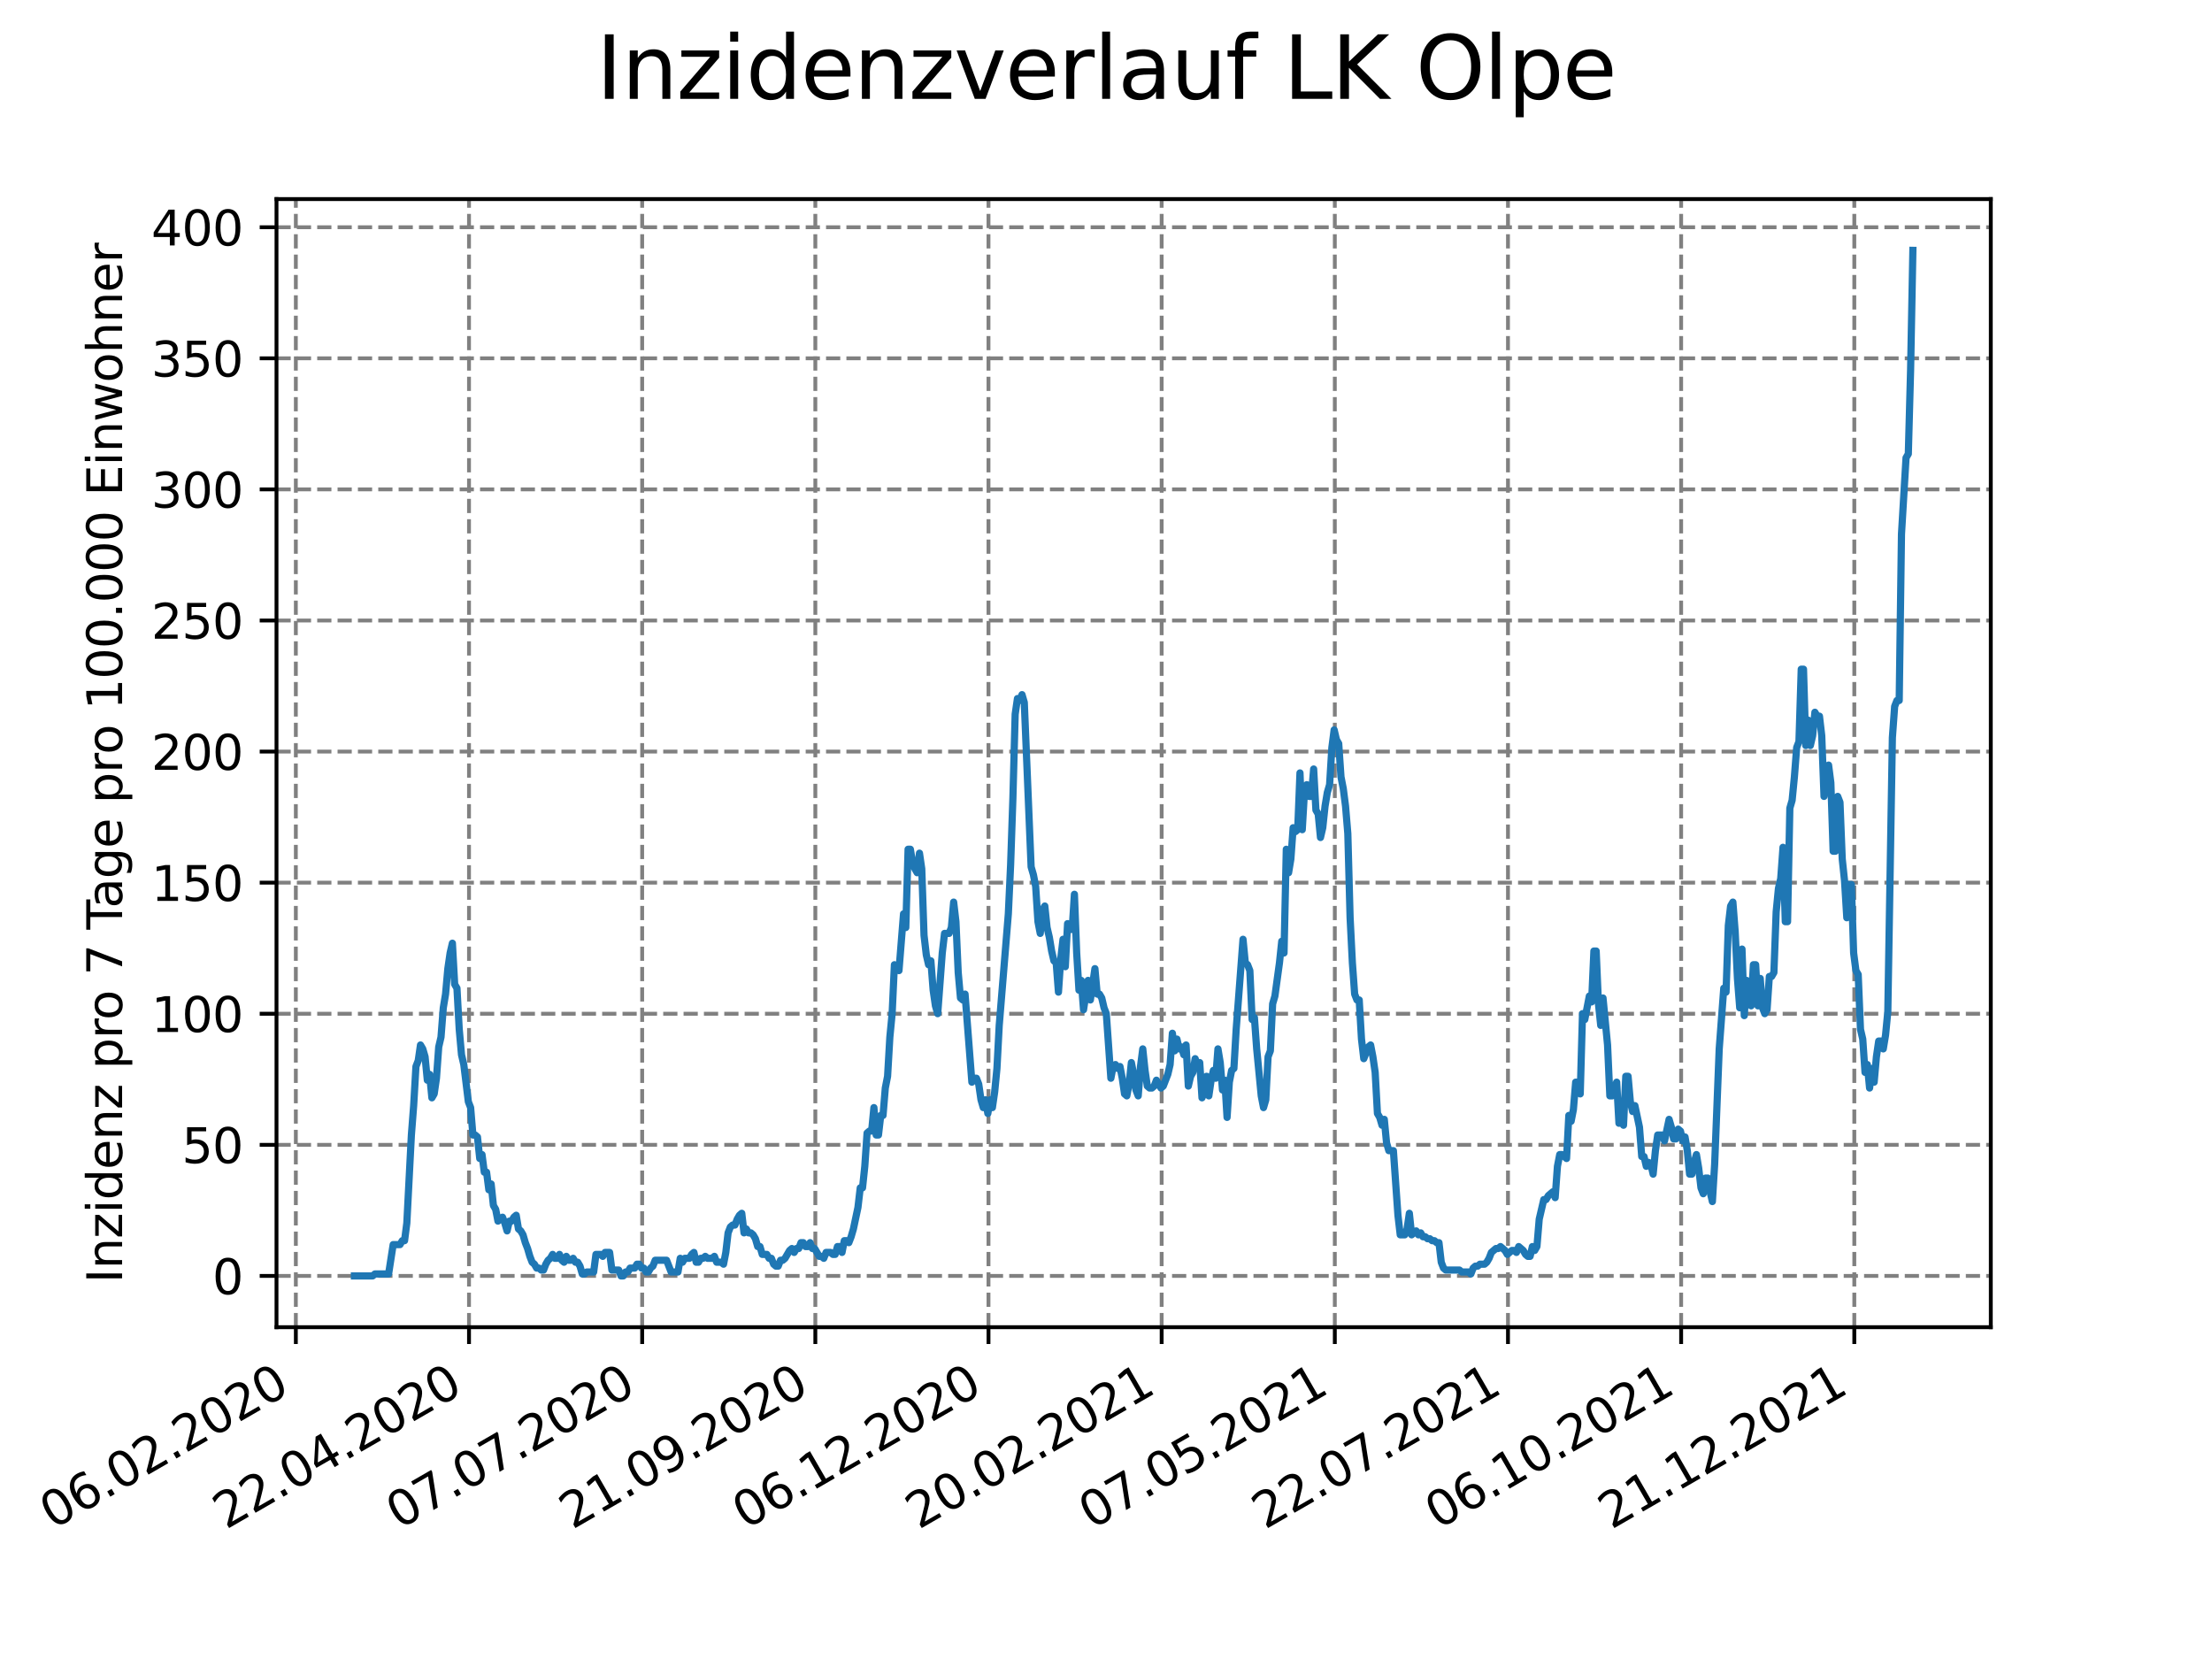 <?xml version="1.0" encoding="utf-8" standalone="no"?>
<!DOCTYPE svg PUBLIC "-//W3C//DTD SVG 1.1//EN"
  "http://www.w3.org/Graphics/SVG/1.1/DTD/svg11.dtd">
<svg xmlns:xlink="http://www.w3.org/1999/xlink" width="460.8pt" height="345.6pt" viewBox="0 0 460.8 345.6" xmlns="http://www.w3.org/2000/svg" version="1.1">
 <defs>
  <style type="text/css">*{stroke-linejoin: round; stroke-linecap: butt}</style>
 </defs>
 <g id="figure_1">
  <g id="patch_1">
   <path d="M 0 345.6 
L 460.8 345.6 
L 460.8 0 
L 0 0 
z
" style="fill: #ffffff"/>
  </g>
  <g id="axes_1">
   <g id="patch_2">
    <path d="M 57.6 276.48 
L 414.72 276.48 
L 414.72 41.472 
L 57.6 41.472 
z
" style="fill: #ffffff"/>
   </g>
   <g id="matplotlib.axis_1">
    <g id="xtick_1">
     <g id="line2d_1">
      <path d="M 61.63 276.48 
L 61.63 41.472 
" clip-path="url(#p0c585e1618)" style="fill: none; stroke-dasharray: 2.96,1.28; stroke-dashoffset: 0; stroke: #808080; stroke-width: 0.8"/>
     </g>
     <g id="line2d_2">
      <defs>
       <path id="ma461f72bb3" d="M 0 0 
L 0 3.5 
" style="stroke: #000000; stroke-width: 0.8"/>
      </defs>
      <g>
       <use xlink:href="#ma461f72bb3" x="61.63" y="276.48" style="stroke: #000000; stroke-width: 0.8"/>
      </g>
     </g>
     <g id="text_1">
      <!-- 06.02.2020 -->
      <g transform="translate(11.005 318.689)rotate(-30)scale(0.1 -0.1)">
       <defs>
        <path id="DejaVuSans-30" d="M 2034 4250 
Q 1547 4250 1301 3770 
Q 1056 3291 1056 2328 
Q 1056 1369 1301 889 
Q 1547 409 2034 409 
Q 2525 409 2770 889 
Q 3016 1369 3016 2328 
Q 3016 3291 2770 3770 
Q 2525 4250 2034 4250 
z
M 2034 4750 
Q 2819 4750 3233 4129 
Q 3647 3509 3647 2328 
Q 3647 1150 3233 529 
Q 2819 -91 2034 -91 
Q 1250 -91 836 529 
Q 422 1150 422 2328 
Q 422 3509 836 4129 
Q 1250 4750 2034 4750 
z
" transform="scale(0.016)"/>
        <path id="DejaVuSans-36" d="M 2113 2584 
Q 1688 2584 1439 2293 
Q 1191 2003 1191 1497 
Q 1191 994 1439 701 
Q 1688 409 2113 409 
Q 2538 409 2786 701 
Q 3034 994 3034 1497 
Q 3034 2003 2786 2293 
Q 2538 2584 2113 2584 
z
M 3366 4563 
L 3366 3988 
Q 3128 4100 2886 4159 
Q 2644 4219 2406 4219 
Q 1781 4219 1451 3797 
Q 1122 3375 1075 2522 
Q 1259 2794 1537 2939 
Q 1816 3084 2150 3084 
Q 2853 3084 3261 2657 
Q 3669 2231 3669 1497 
Q 3669 778 3244 343 
Q 2819 -91 2113 -91 
Q 1303 -91 875 529 
Q 447 1150 447 2328 
Q 447 3434 972 4092 
Q 1497 4750 2381 4750 
Q 2619 4750 2861 4703 
Q 3103 4656 3366 4563 
z
" transform="scale(0.016)"/>
        <path id="DejaVuSans-2e" d="M 684 794 
L 1344 794 
L 1344 0 
L 684 0 
L 684 794 
z
" transform="scale(0.016)"/>
        <path id="DejaVuSans-32" d="M 1228 531 
L 3431 531 
L 3431 0 
L 469 0 
L 469 531 
Q 828 903 1448 1529 
Q 2069 2156 2228 2338 
Q 2531 2678 2651 2914 
Q 2772 3150 2772 3378 
Q 2772 3750 2511 3984 
Q 2250 4219 1831 4219 
Q 1534 4219 1204 4116 
Q 875 4013 500 3803 
L 500 4441 
Q 881 4594 1212 4672 
Q 1544 4750 1819 4750 
Q 2544 4750 2975 4387 
Q 3406 4025 3406 3419 
Q 3406 3131 3298 2873 
Q 3191 2616 2906 2266 
Q 2828 2175 2409 1742 
Q 1991 1309 1228 531 
z
" transform="scale(0.016)"/>
       </defs>
       <use xlink:href="#DejaVuSans-30"/>
       <use xlink:href="#DejaVuSans-36" x="63.623"/>
       <use xlink:href="#DejaVuSans-2e" x="127.246"/>
       <use xlink:href="#DejaVuSans-30" x="159.033"/>
       <use xlink:href="#DejaVuSans-32" x="222.656"/>
       <use xlink:href="#DejaVuSans-2e" x="286.279"/>
       <use xlink:href="#DejaVuSans-32" x="318.066"/>
       <use xlink:href="#DejaVuSans-30" x="381.689"/>
       <use xlink:href="#DejaVuSans-32" x="445.312"/>
       <use xlink:href="#DejaVuSans-30" x="508.936"/>
      </g>
     </g>
    </g>
    <g id="xtick_2">
     <g id="line2d_3">
      <path d="M 97.703 276.48 
L 97.703 41.472 
" clip-path="url(#p0c585e1618)" style="fill: none; stroke-dasharray: 2.96,1.28; stroke-dashoffset: 0; stroke: #808080; stroke-width: 0.8"/>
     </g>
     <g id="line2d_4">
      <g>
       <use xlink:href="#ma461f72bb3" x="97.703" y="276.48" style="stroke: #000000; stroke-width: 0.8"/>
      </g>
     </g>
     <g id="text_2">
      <!-- 22.04.2020 -->
      <g transform="translate(47.078 318.689)rotate(-30)scale(0.1 -0.1)">
       <defs>
        <path id="DejaVuSans-34" d="M 2419 4116 
L 825 1625 
L 2419 1625 
L 2419 4116 
z
M 2253 4666 
L 3047 4666 
L 3047 1625 
L 3713 1625 
L 3713 1100 
L 3047 1100 
L 3047 0 
L 2419 0 
L 2419 1100 
L 313 1100 
L 313 1709 
L 2253 4666 
z
" transform="scale(0.016)"/>
       </defs>
       <use xlink:href="#DejaVuSans-32"/>
       <use xlink:href="#DejaVuSans-32" x="63.623"/>
       <use xlink:href="#DejaVuSans-2e" x="127.246"/>
       <use xlink:href="#DejaVuSans-30" x="159.033"/>
       <use xlink:href="#DejaVuSans-34" x="222.656"/>
       <use xlink:href="#DejaVuSans-2e" x="286.279"/>
       <use xlink:href="#DejaVuSans-32" x="318.066"/>
       <use xlink:href="#DejaVuSans-30" x="381.689"/>
       <use xlink:href="#DejaVuSans-32" x="445.312"/>
       <use xlink:href="#DejaVuSans-30" x="508.936"/>
      </g>
     </g>
    </g>
    <g id="xtick_3">
     <g id="line2d_5">
      <path d="M 133.776 276.48 
L 133.776 41.472 
" clip-path="url(#p0c585e1618)" style="fill: none; stroke-dasharray: 2.96,1.28; stroke-dashoffset: 0; stroke: #808080; stroke-width: 0.8"/>
     </g>
     <g id="line2d_6">
      <g>
       <use xlink:href="#ma461f72bb3" x="133.776" y="276.48" style="stroke: #000000; stroke-width: 0.8"/>
      </g>
     </g>
     <g id="text_3">
      <!-- 07.07.2020 -->
      <g transform="translate(83.151 318.689)rotate(-30)scale(0.1 -0.1)">
       <defs>
        <path id="DejaVuSans-37" d="M 525 4666 
L 3525 4666 
L 3525 4397 
L 1831 0 
L 1172 0 
L 2766 4134 
L 525 4134 
L 525 4666 
z
" transform="scale(0.016)"/>
       </defs>
       <use xlink:href="#DejaVuSans-30"/>
       <use xlink:href="#DejaVuSans-37" x="63.623"/>
       <use xlink:href="#DejaVuSans-2e" x="127.246"/>
       <use xlink:href="#DejaVuSans-30" x="159.033"/>
       <use xlink:href="#DejaVuSans-37" x="222.656"/>
       <use xlink:href="#DejaVuSans-2e" x="286.279"/>
       <use xlink:href="#DejaVuSans-32" x="318.066"/>
       <use xlink:href="#DejaVuSans-30" x="381.689"/>
       <use xlink:href="#DejaVuSans-32" x="445.312"/>
       <use xlink:href="#DejaVuSans-30" x="508.936"/>
      </g>
     </g>
    </g>
    <g id="xtick_4">
     <g id="line2d_7">
      <path d="M 169.849 276.48 
L 169.849 41.472 
" clip-path="url(#p0c585e1618)" style="fill: none; stroke-dasharray: 2.96,1.28; stroke-dashoffset: 0; stroke: #808080; stroke-width: 0.8"/>
     </g>
     <g id="line2d_8">
      <g>
       <use xlink:href="#ma461f72bb3" x="169.849" y="276.48" style="stroke: #000000; stroke-width: 0.8"/>
      </g>
     </g>
     <g id="text_4">
      <!-- 21.09.2020 -->
      <g transform="translate(119.223 318.689)rotate(-30)scale(0.1 -0.1)">
       <defs>
        <path id="DejaVuSans-31" d="M 794 531 
L 1825 531 
L 1825 4091 
L 703 3866 
L 703 4441 
L 1819 4666 
L 2450 4666 
L 2450 531 
L 3481 531 
L 3481 0 
L 794 0 
L 794 531 
z
" transform="scale(0.016)"/>
        <path id="DejaVuSans-39" d="M 703 97 
L 703 672 
Q 941 559 1184 500 
Q 1428 441 1663 441 
Q 2288 441 2617 861 
Q 2947 1281 2994 2138 
Q 2813 1869 2534 1725 
Q 2256 1581 1919 1581 
Q 1219 1581 811 2004 
Q 403 2428 403 3163 
Q 403 3881 828 4315 
Q 1253 4750 1959 4750 
Q 2769 4750 3195 4129 
Q 3622 3509 3622 2328 
Q 3622 1225 3098 567 
Q 2575 -91 1691 -91 
Q 1453 -91 1209 -44 
Q 966 3 703 97 
z
M 1959 2075 
Q 2384 2075 2632 2365 
Q 2881 2656 2881 3163 
Q 2881 3666 2632 3958 
Q 2384 4250 1959 4250 
Q 1534 4250 1286 3958 
Q 1038 3666 1038 3163 
Q 1038 2656 1286 2365 
Q 1534 2075 1959 2075 
z
" transform="scale(0.016)"/>
       </defs>
       <use xlink:href="#DejaVuSans-32"/>
       <use xlink:href="#DejaVuSans-31" x="63.623"/>
       <use xlink:href="#DejaVuSans-2e" x="127.246"/>
       <use xlink:href="#DejaVuSans-30" x="159.033"/>
       <use xlink:href="#DejaVuSans-39" x="222.656"/>
       <use xlink:href="#DejaVuSans-2e" x="286.279"/>
       <use xlink:href="#DejaVuSans-32" x="318.066"/>
       <use xlink:href="#DejaVuSans-30" x="381.689"/>
       <use xlink:href="#DejaVuSans-32" x="445.312"/>
       <use xlink:href="#DejaVuSans-30" x="508.936"/>
      </g>
     </g>
    </g>
    <g id="xtick_5">
     <g id="line2d_9">
      <path d="M 205.921 276.48 
L 205.921 41.472 
" clip-path="url(#p0c585e1618)" style="fill: none; stroke-dasharray: 2.96,1.28; stroke-dashoffset: 0; stroke: #808080; stroke-width: 0.8"/>
     </g>
     <g id="line2d_10">
      <g>
       <use xlink:href="#ma461f72bb3" x="205.921" y="276.48" style="stroke: #000000; stroke-width: 0.8"/>
      </g>
     </g>
     <g id="text_5">
      <!-- 06.12.2020 -->
      <g transform="translate(155.296 318.689)rotate(-30)scale(0.1 -0.1)">
       <use xlink:href="#DejaVuSans-30"/>
       <use xlink:href="#DejaVuSans-36" x="63.623"/>
       <use xlink:href="#DejaVuSans-2e" x="127.246"/>
       <use xlink:href="#DejaVuSans-31" x="159.033"/>
       <use xlink:href="#DejaVuSans-32" x="222.656"/>
       <use xlink:href="#DejaVuSans-2e" x="286.279"/>
       <use xlink:href="#DejaVuSans-32" x="318.066"/>
       <use xlink:href="#DejaVuSans-30" x="381.689"/>
       <use xlink:href="#DejaVuSans-32" x="445.312"/>
       <use xlink:href="#DejaVuSans-30" x="508.936"/>
      </g>
     </g>
    </g>
    <g id="xtick_6">
     <g id="line2d_11">
      <path d="M 241.994 276.48 
L 241.994 41.472 
" clip-path="url(#p0c585e1618)" style="fill: none; stroke-dasharray: 2.96,1.28; stroke-dashoffset: 0; stroke: #808080; stroke-width: 0.8"/>
     </g>
     <g id="line2d_12">
      <g>
       <use xlink:href="#ma461f72bb3" x="241.994" y="276.48" style="stroke: #000000; stroke-width: 0.8"/>
      </g>
     </g>
     <g id="text_6">
      <!-- 20.02.2021 -->
      <g transform="translate(191.369 318.689)rotate(-30)scale(0.1 -0.1)">
       <use xlink:href="#DejaVuSans-32"/>
       <use xlink:href="#DejaVuSans-30" x="63.623"/>
       <use xlink:href="#DejaVuSans-2e" x="127.246"/>
       <use xlink:href="#DejaVuSans-30" x="159.033"/>
       <use xlink:href="#DejaVuSans-32" x="222.656"/>
       <use xlink:href="#DejaVuSans-2e" x="286.279"/>
       <use xlink:href="#DejaVuSans-32" x="318.066"/>
       <use xlink:href="#DejaVuSans-30" x="381.689"/>
       <use xlink:href="#DejaVuSans-32" x="445.312"/>
       <use xlink:href="#DejaVuSans-31" x="508.936"/>
      </g>
     </g>
    </g>
    <g id="xtick_7">
     <g id="line2d_13">
      <path d="M 278.067 276.48 
L 278.067 41.472 
" clip-path="url(#p0c585e1618)" style="fill: none; stroke-dasharray: 2.96,1.28; stroke-dashoffset: 0; stroke: #808080; stroke-width: 0.8"/>
     </g>
     <g id="line2d_14">
      <g>
       <use xlink:href="#ma461f72bb3" x="278.067" y="276.48" style="stroke: #000000; stroke-width: 0.8"/>
      </g>
     </g>
     <g id="text_7">
      <!-- 07.05.2021 -->
      <g transform="translate(227.442 318.689)rotate(-30)scale(0.1 -0.1)">
       <defs>
        <path id="DejaVuSans-35" d="M 691 4666 
L 3169 4666 
L 3169 4134 
L 1269 4134 
L 1269 2991 
Q 1406 3038 1543 3061 
Q 1681 3084 1819 3084 
Q 2600 3084 3056 2656 
Q 3513 2228 3513 1497 
Q 3513 744 3044 326 
Q 2575 -91 1722 -91 
Q 1428 -91 1123 -41 
Q 819 9 494 109 
L 494 744 
Q 775 591 1075 516 
Q 1375 441 1709 441 
Q 2250 441 2565 725 
Q 2881 1009 2881 1497 
Q 2881 1984 2565 2268 
Q 2250 2553 1709 2553 
Q 1456 2553 1204 2497 
Q 953 2441 691 2322 
L 691 4666 
z
" transform="scale(0.016)"/>
       </defs>
       <use xlink:href="#DejaVuSans-30"/>
       <use xlink:href="#DejaVuSans-37" x="63.623"/>
       <use xlink:href="#DejaVuSans-2e" x="127.246"/>
       <use xlink:href="#DejaVuSans-30" x="159.033"/>
       <use xlink:href="#DejaVuSans-35" x="222.656"/>
       <use xlink:href="#DejaVuSans-2e" x="286.279"/>
       <use xlink:href="#DejaVuSans-32" x="318.066"/>
       <use xlink:href="#DejaVuSans-30" x="381.689"/>
       <use xlink:href="#DejaVuSans-32" x="445.312"/>
       <use xlink:href="#DejaVuSans-31" x="508.936"/>
      </g>
     </g>
    </g>
    <g id="xtick_8">
     <g id="line2d_15">
      <path d="M 314.14 276.48 
L 314.14 41.472 
" clip-path="url(#p0c585e1618)" style="fill: none; stroke-dasharray: 2.96,1.28; stroke-dashoffset: 0; stroke: #808080; stroke-width: 0.8"/>
     </g>
     <g id="line2d_16">
      <g>
       <use xlink:href="#ma461f72bb3" x="314.14" y="276.48" style="stroke: #000000; stroke-width: 0.8"/>
      </g>
     </g>
     <g id="text_8">
      <!-- 22.07.2021 -->
      <g transform="translate(263.514 318.689)rotate(-30)scale(0.1 -0.1)">
       <use xlink:href="#DejaVuSans-32"/>
       <use xlink:href="#DejaVuSans-32" x="63.623"/>
       <use xlink:href="#DejaVuSans-2e" x="127.246"/>
       <use xlink:href="#DejaVuSans-30" x="159.033"/>
       <use xlink:href="#DejaVuSans-37" x="222.656"/>
       <use xlink:href="#DejaVuSans-2e" x="286.279"/>
       <use xlink:href="#DejaVuSans-32" x="318.066"/>
       <use xlink:href="#DejaVuSans-30" x="381.689"/>
       <use xlink:href="#DejaVuSans-32" x="445.312"/>
       <use xlink:href="#DejaVuSans-31" x="508.936"/>
      </g>
     </g>
    </g>
    <g id="xtick_9">
     <g id="line2d_17">
      <path d="M 350.212 276.48 
L 350.212 41.472 
" clip-path="url(#p0c585e1618)" style="fill: none; stroke-dasharray: 2.96,1.28; stroke-dashoffset: 0; stroke: #808080; stroke-width: 0.8"/>
     </g>
     <g id="line2d_18">
      <g>
       <use xlink:href="#ma461f72bb3" x="350.212" y="276.48" style="stroke: #000000; stroke-width: 0.8"/>
      </g>
     </g>
     <g id="text_9">
      <!-- 06.10.2021 -->
      <g transform="translate(299.587 318.689)rotate(-30)scale(0.1 -0.1)">
       <use xlink:href="#DejaVuSans-30"/>
       <use xlink:href="#DejaVuSans-36" x="63.623"/>
       <use xlink:href="#DejaVuSans-2e" x="127.246"/>
       <use xlink:href="#DejaVuSans-31" x="159.033"/>
       <use xlink:href="#DejaVuSans-30" x="222.656"/>
       <use xlink:href="#DejaVuSans-2e" x="286.279"/>
       <use xlink:href="#DejaVuSans-32" x="318.066"/>
       <use xlink:href="#DejaVuSans-30" x="381.689"/>
       <use xlink:href="#DejaVuSans-32" x="445.312"/>
       <use xlink:href="#DejaVuSans-31" x="508.936"/>
      </g>
     </g>
    </g>
    <g id="xtick_10">
     <g id="line2d_19">
      <path d="M 386.285 276.48 
L 386.285 41.472 
" clip-path="url(#p0c585e1618)" style="fill: none; stroke-dasharray: 2.96,1.28; stroke-dashoffset: 0; stroke: #808080; stroke-width: 0.8"/>
     </g>
     <g id="line2d_20">
      <g>
       <use xlink:href="#ma461f72bb3" x="386.285" y="276.48" style="stroke: #000000; stroke-width: 0.8"/>
      </g>
     </g>
     <g id="text_10">
      <!-- 21.12.2021 -->
      <g transform="translate(335.66 318.689)rotate(-30)scale(0.1 -0.1)">
       <use xlink:href="#DejaVuSans-32"/>
       <use xlink:href="#DejaVuSans-31" x="63.623"/>
       <use xlink:href="#DejaVuSans-2e" x="127.246"/>
       <use xlink:href="#DejaVuSans-31" x="159.033"/>
       <use xlink:href="#DejaVuSans-32" x="222.656"/>
       <use xlink:href="#DejaVuSans-2e" x="286.279"/>
       <use xlink:href="#DejaVuSans-32" x="318.066"/>
       <use xlink:href="#DejaVuSans-30" x="381.689"/>
       <use xlink:href="#DejaVuSans-32" x="445.312"/>
       <use xlink:href="#DejaVuSans-31" x="508.936"/>
      </g>
     </g>
    </g>
   </g>
   <g id="matplotlib.axis_2">
    <g id="ytick_1">
     <g id="line2d_21">
      <path d="M 57.6 265.798 
L 414.72 265.798 
" clip-path="url(#p0c585e1618)" style="fill: none; stroke-dasharray: 2.96,1.28; stroke-dashoffset: 0; stroke: #808080; stroke-width: 0.8"/>
     </g>
     <g id="line2d_22">
      <defs>
       <path id="m5c845002bb" d="M 0 0 
L -3.5 0 
" style="stroke: #000000; stroke-width: 0.8"/>
      </defs>
      <g>
       <use xlink:href="#m5c845002bb" x="57.6" y="265.798" style="stroke: #000000; stroke-width: 0.8"/>
      </g>
     </g>
     <g id="text_11">
      <!-- 0 -->
      <g transform="translate(44.237 269.597)scale(0.1 -0.1)">
       <use xlink:href="#DejaVuSans-30"/>
      </g>
     </g>
    </g>
    <g id="ytick_2">
     <g id="line2d_23">
      <path d="M 57.6 238.49 
L 414.72 238.49 
" clip-path="url(#p0c585e1618)" style="fill: none; stroke-dasharray: 2.96,1.28; stroke-dashoffset: 0; stroke: #808080; stroke-width: 0.8"/>
     </g>
     <g id="line2d_24">
      <g>
       <use xlink:href="#m5c845002bb" x="57.6" y="238.49" style="stroke: #000000; stroke-width: 0.8"/>
      </g>
     </g>
     <g id="text_12">
      <!-- 50 -->
      <g transform="translate(37.875 242.289)scale(0.1 -0.1)">
       <use xlink:href="#DejaVuSans-35"/>
       <use xlink:href="#DejaVuSans-30" x="63.623"/>
      </g>
     </g>
    </g>
    <g id="ytick_3">
     <g id="line2d_25">
      <path d="M 57.6 211.182 
L 414.72 211.182 
" clip-path="url(#p0c585e1618)" style="fill: none; stroke-dasharray: 2.96,1.28; stroke-dashoffset: 0; stroke: #808080; stroke-width: 0.8"/>
     </g>
     <g id="line2d_26">
      <g>
       <use xlink:href="#m5c845002bb" x="57.6" y="211.182" style="stroke: #000000; stroke-width: 0.8"/>
      </g>
     </g>
     <g id="text_13">
      <!-- 100 -->
      <g transform="translate(31.512 214.981)scale(0.1 -0.1)">
       <use xlink:href="#DejaVuSans-31"/>
       <use xlink:href="#DejaVuSans-30" x="63.623"/>
       <use xlink:href="#DejaVuSans-30" x="127.246"/>
      </g>
     </g>
    </g>
    <g id="ytick_4">
     <g id="line2d_27">
      <path d="M 57.6 183.874 
L 414.72 183.874 
" clip-path="url(#p0c585e1618)" style="fill: none; stroke-dasharray: 2.96,1.28; stroke-dashoffset: 0; stroke: #808080; stroke-width: 0.8"/>
     </g>
     <g id="line2d_28">
      <g>
       <use xlink:href="#m5c845002bb" x="57.6" y="183.874" style="stroke: #000000; stroke-width: 0.8"/>
      </g>
     </g>
     <g id="text_14">
      <!-- 150 -->
      <g transform="translate(31.512 187.673)scale(0.1 -0.1)">
       <use xlink:href="#DejaVuSans-31"/>
       <use xlink:href="#DejaVuSans-35" x="63.623"/>
       <use xlink:href="#DejaVuSans-30" x="127.246"/>
      </g>
     </g>
    </g>
    <g id="ytick_5">
     <g id="line2d_29">
      <path d="M 57.6 156.566 
L 414.72 156.566 
" clip-path="url(#p0c585e1618)" style="fill: none; stroke-dasharray: 2.96,1.28; stroke-dashoffset: 0; stroke: #808080; stroke-width: 0.8"/>
     </g>
     <g id="line2d_30">
      <g>
       <use xlink:href="#m5c845002bb" x="57.6" y="156.566" style="stroke: #000000; stroke-width: 0.8"/>
      </g>
     </g>
     <g id="text_15">
      <!-- 200 -->
      <g transform="translate(31.512 160.366)scale(0.1 -0.1)">
       <use xlink:href="#DejaVuSans-32"/>
       <use xlink:href="#DejaVuSans-30" x="63.623"/>
       <use xlink:href="#DejaVuSans-30" x="127.246"/>
      </g>
     </g>
    </g>
    <g id="ytick_6">
     <g id="line2d_31">
      <path d="M 57.6 129.259 
L 414.72 129.259 
" clip-path="url(#p0c585e1618)" style="fill: none; stroke-dasharray: 2.96,1.28; stroke-dashoffset: 0; stroke: #808080; stroke-width: 0.8"/>
     </g>
     <g id="line2d_32">
      <g>
       <use xlink:href="#m5c845002bb" x="57.6" y="129.259" style="stroke: #000000; stroke-width: 0.8"/>
      </g>
     </g>
     <g id="text_16">
      <!-- 250 -->
      <g transform="translate(31.512 133.058)scale(0.1 -0.1)">
       <use xlink:href="#DejaVuSans-32"/>
       <use xlink:href="#DejaVuSans-35" x="63.623"/>
       <use xlink:href="#DejaVuSans-30" x="127.246"/>
      </g>
     </g>
    </g>
    <g id="ytick_7">
     <g id="line2d_33">
      <path d="M 57.6 101.951 
L 414.72 101.951 
" clip-path="url(#p0c585e1618)" style="fill: none; stroke-dasharray: 2.96,1.28; stroke-dashoffset: 0; stroke: #808080; stroke-width: 0.8"/>
     </g>
     <g id="line2d_34">
      <g>
       <use xlink:href="#m5c845002bb" x="57.6" y="101.951" style="stroke: #000000; stroke-width: 0.8"/>
      </g>
     </g>
     <g id="text_17">
      <!-- 300 -->
      <g transform="translate(31.512 105.75)scale(0.1 -0.1)">
       <defs>
        <path id="DejaVuSans-33" d="M 2597 2516 
Q 3050 2419 3304 2112 
Q 3559 1806 3559 1356 
Q 3559 666 3084 287 
Q 2609 -91 1734 -91 
Q 1441 -91 1130 -33 
Q 819 25 488 141 
L 488 750 
Q 750 597 1062 519 
Q 1375 441 1716 441 
Q 2309 441 2620 675 
Q 2931 909 2931 1356 
Q 2931 1769 2642 2001 
Q 2353 2234 1838 2234 
L 1294 2234 
L 1294 2753 
L 1863 2753 
Q 2328 2753 2575 2939 
Q 2822 3125 2822 3475 
Q 2822 3834 2567 4026 
Q 2313 4219 1838 4219 
Q 1578 4219 1281 4162 
Q 984 4106 628 3988 
L 628 4550 
Q 988 4650 1302 4700 
Q 1616 4750 1894 4750 
Q 2613 4750 3031 4423 
Q 3450 4097 3450 3541 
Q 3450 3153 3228 2886 
Q 3006 2619 2597 2516 
z
" transform="scale(0.016)"/>
       </defs>
       <use xlink:href="#DejaVuSans-33"/>
       <use xlink:href="#DejaVuSans-30" x="63.623"/>
       <use xlink:href="#DejaVuSans-30" x="127.246"/>
      </g>
     </g>
    </g>
    <g id="ytick_8">
     <g id="line2d_35">
      <path d="M 57.6 74.643 
L 414.72 74.643 
" clip-path="url(#p0c585e1618)" style="fill: none; stroke-dasharray: 2.96,1.28; stroke-dashoffset: 0; stroke: #808080; stroke-width: 0.8"/>
     </g>
     <g id="line2d_36">
      <g>
       <use xlink:href="#m5c845002bb" x="57.6" y="74.643" style="stroke: #000000; stroke-width: 0.8"/>
      </g>
     </g>
     <g id="text_18">
      <!-- 350 -->
      <g transform="translate(31.512 78.442)scale(0.1 -0.1)">
       <use xlink:href="#DejaVuSans-33"/>
       <use xlink:href="#DejaVuSans-35" x="63.623"/>
       <use xlink:href="#DejaVuSans-30" x="127.246"/>
      </g>
     </g>
    </g>
    <g id="ytick_9">
     <g id="line2d_37">
      <path d="M 57.6 47.335 
L 414.72 47.335 
" clip-path="url(#p0c585e1618)" style="fill: none; stroke-dasharray: 2.96,1.28; stroke-dashoffset: 0; stroke: #808080; stroke-width: 0.8"/>
     </g>
     <g id="line2d_38">
      <g>
       <use xlink:href="#m5c845002bb" x="57.6" y="47.335" style="stroke: #000000; stroke-width: 0.8"/>
      </g>
     </g>
     <g id="text_19">
      <!-- 400 -->
      <g transform="translate(31.512 51.134)scale(0.1 -0.1)">
       <use xlink:href="#DejaVuSans-34"/>
       <use xlink:href="#DejaVuSans-30" x="63.623"/>
       <use xlink:href="#DejaVuSans-30" x="127.246"/>
      </g>
     </g>
    </g>
    <g id="text_20">
     <!-- Inzidenz pro 7 Tage pro 100.000 Einwohner -->
     <g transform="translate(25.433 267.301)rotate(-90)scale(0.1 -0.1)">
      <defs>
       <path id="DejaVuSans-49" d="M 628 4666 
L 1259 4666 
L 1259 0 
L 628 0 
L 628 4666 
z
" transform="scale(0.016)"/>
       <path id="DejaVuSans-6e" d="M 3513 2113 
L 3513 0 
L 2938 0 
L 2938 2094 
Q 2938 2591 2744 2837 
Q 2550 3084 2163 3084 
Q 1697 3084 1428 2787 
Q 1159 2491 1159 1978 
L 1159 0 
L 581 0 
L 581 3500 
L 1159 3500 
L 1159 2956 
Q 1366 3272 1645 3428 
Q 1925 3584 2291 3584 
Q 2894 3584 3203 3211 
Q 3513 2838 3513 2113 
z
" transform="scale(0.016)"/>
       <path id="DejaVuSans-7a" d="M 353 3500 
L 3084 3500 
L 3084 2975 
L 922 459 
L 3084 459 
L 3084 0 
L 275 0 
L 275 525 
L 2438 3041 
L 353 3041 
L 353 3500 
z
" transform="scale(0.016)"/>
       <path id="DejaVuSans-69" d="M 603 3500 
L 1178 3500 
L 1178 0 
L 603 0 
L 603 3500 
z
M 603 4863 
L 1178 4863 
L 1178 4134 
L 603 4134 
L 603 4863 
z
" transform="scale(0.016)"/>
       <path id="DejaVuSans-64" d="M 2906 2969 
L 2906 4863 
L 3481 4863 
L 3481 0 
L 2906 0 
L 2906 525 
Q 2725 213 2448 61 
Q 2172 -91 1784 -91 
Q 1150 -91 751 415 
Q 353 922 353 1747 
Q 353 2572 751 3078 
Q 1150 3584 1784 3584 
Q 2172 3584 2448 3432 
Q 2725 3281 2906 2969 
z
M 947 1747 
Q 947 1113 1208 752 
Q 1469 391 1925 391 
Q 2381 391 2643 752 
Q 2906 1113 2906 1747 
Q 2906 2381 2643 2742 
Q 2381 3103 1925 3103 
Q 1469 3103 1208 2742 
Q 947 2381 947 1747 
z
" transform="scale(0.016)"/>
       <path id="DejaVuSans-65" d="M 3597 1894 
L 3597 1613 
L 953 1613 
Q 991 1019 1311 708 
Q 1631 397 2203 397 
Q 2534 397 2845 478 
Q 3156 559 3463 722 
L 3463 178 
Q 3153 47 2828 -22 
Q 2503 -91 2169 -91 
Q 1331 -91 842 396 
Q 353 884 353 1716 
Q 353 2575 817 3079 
Q 1281 3584 2069 3584 
Q 2775 3584 3186 3129 
Q 3597 2675 3597 1894 
z
M 3022 2063 
Q 3016 2534 2758 2815 
Q 2500 3097 2075 3097 
Q 1594 3097 1305 2825 
Q 1016 2553 972 2059 
L 3022 2063 
z
" transform="scale(0.016)"/>
       <path id="DejaVuSans-20" transform="scale(0.016)"/>
       <path id="DejaVuSans-70" d="M 1159 525 
L 1159 -1331 
L 581 -1331 
L 581 3500 
L 1159 3500 
L 1159 2969 
Q 1341 3281 1617 3432 
Q 1894 3584 2278 3584 
Q 2916 3584 3314 3078 
Q 3713 2572 3713 1747 
Q 3713 922 3314 415 
Q 2916 -91 2278 -91 
Q 1894 -91 1617 61 
Q 1341 213 1159 525 
z
M 3116 1747 
Q 3116 2381 2855 2742 
Q 2594 3103 2138 3103 
Q 1681 3103 1420 2742 
Q 1159 2381 1159 1747 
Q 1159 1113 1420 752 
Q 1681 391 2138 391 
Q 2594 391 2855 752 
Q 3116 1113 3116 1747 
z
" transform="scale(0.016)"/>
       <path id="DejaVuSans-72" d="M 2631 2963 
Q 2534 3019 2420 3045 
Q 2306 3072 2169 3072 
Q 1681 3072 1420 2755 
Q 1159 2438 1159 1844 
L 1159 0 
L 581 0 
L 581 3500 
L 1159 3500 
L 1159 2956 
Q 1341 3275 1631 3429 
Q 1922 3584 2338 3584 
Q 2397 3584 2469 3576 
Q 2541 3569 2628 3553 
L 2631 2963 
z
" transform="scale(0.016)"/>
       <path id="DejaVuSans-6f" d="M 1959 3097 
Q 1497 3097 1228 2736 
Q 959 2375 959 1747 
Q 959 1119 1226 758 
Q 1494 397 1959 397 
Q 2419 397 2687 759 
Q 2956 1122 2956 1747 
Q 2956 2369 2687 2733 
Q 2419 3097 1959 3097 
z
M 1959 3584 
Q 2709 3584 3137 3096 
Q 3566 2609 3566 1747 
Q 3566 888 3137 398 
Q 2709 -91 1959 -91 
Q 1206 -91 779 398 
Q 353 888 353 1747 
Q 353 2609 779 3096 
Q 1206 3584 1959 3584 
z
" transform="scale(0.016)"/>
       <path id="DejaVuSans-54" d="M -19 4666 
L 3928 4666 
L 3928 4134 
L 2272 4134 
L 2272 0 
L 1638 0 
L 1638 4134 
L -19 4134 
L -19 4666 
z
" transform="scale(0.016)"/>
       <path id="DejaVuSans-61" d="M 2194 1759 
Q 1497 1759 1228 1600 
Q 959 1441 959 1056 
Q 959 750 1161 570 
Q 1363 391 1709 391 
Q 2188 391 2477 730 
Q 2766 1069 2766 1631 
L 2766 1759 
L 2194 1759 
z
M 3341 1997 
L 3341 0 
L 2766 0 
L 2766 531 
Q 2569 213 2275 61 
Q 1981 -91 1556 -91 
Q 1019 -91 701 211 
Q 384 513 384 1019 
Q 384 1609 779 1909 
Q 1175 2209 1959 2209 
L 2766 2209 
L 2766 2266 
Q 2766 2663 2505 2880 
Q 2244 3097 1772 3097 
Q 1472 3097 1187 3025 
Q 903 2953 641 2809 
L 641 3341 
Q 956 3463 1253 3523 
Q 1550 3584 1831 3584 
Q 2591 3584 2966 3190 
Q 3341 2797 3341 1997 
z
" transform="scale(0.016)"/>
       <path id="DejaVuSans-67" d="M 2906 1791 
Q 2906 2416 2648 2759 
Q 2391 3103 1925 3103 
Q 1463 3103 1205 2759 
Q 947 2416 947 1791 
Q 947 1169 1205 825 
Q 1463 481 1925 481 
Q 2391 481 2648 825 
Q 2906 1169 2906 1791 
z
M 3481 434 
Q 3481 -459 3084 -895 
Q 2688 -1331 1869 -1331 
Q 1566 -1331 1297 -1286 
Q 1028 -1241 775 -1147 
L 775 -588 
Q 1028 -725 1275 -790 
Q 1522 -856 1778 -856 
Q 2344 -856 2625 -561 
Q 2906 -266 2906 331 
L 2906 616 
Q 2728 306 2450 153 
Q 2172 0 1784 0 
Q 1141 0 747 490 
Q 353 981 353 1791 
Q 353 2603 747 3093 
Q 1141 3584 1784 3584 
Q 2172 3584 2450 3431 
Q 2728 3278 2906 2969 
L 2906 3500 
L 3481 3500 
L 3481 434 
z
" transform="scale(0.016)"/>
       <path id="DejaVuSans-45" d="M 628 4666 
L 3578 4666 
L 3578 4134 
L 1259 4134 
L 1259 2753 
L 3481 2753 
L 3481 2222 
L 1259 2222 
L 1259 531 
L 3634 531 
L 3634 0 
L 628 0 
L 628 4666 
z
" transform="scale(0.016)"/>
       <path id="DejaVuSans-77" d="M 269 3500 
L 844 3500 
L 1563 769 
L 2278 3500 
L 2956 3500 
L 3675 769 
L 4391 3500 
L 4966 3500 
L 4050 0 
L 3372 0 
L 2619 2869 
L 1863 0 
L 1184 0 
L 269 3500 
z
" transform="scale(0.016)"/>
       <path id="DejaVuSans-68" d="M 3513 2113 
L 3513 0 
L 2938 0 
L 2938 2094 
Q 2938 2591 2744 2837 
Q 2550 3084 2163 3084 
Q 1697 3084 1428 2787 
Q 1159 2491 1159 1978 
L 1159 0 
L 581 0 
L 581 4863 
L 1159 4863 
L 1159 2956 
Q 1366 3272 1645 3428 
Q 1925 3584 2291 3584 
Q 2894 3584 3203 3211 
Q 3513 2838 3513 2113 
z
" transform="scale(0.016)"/>
      </defs>
      <use xlink:href="#DejaVuSans-49"/>
      <use xlink:href="#DejaVuSans-6e" x="29.492"/>
      <use xlink:href="#DejaVuSans-7a" x="92.871"/>
      <use xlink:href="#DejaVuSans-69" x="145.361"/>
      <use xlink:href="#DejaVuSans-64" x="173.145"/>
      <use xlink:href="#DejaVuSans-65" x="236.621"/>
      <use xlink:href="#DejaVuSans-6e" x="298.145"/>
      <use xlink:href="#DejaVuSans-7a" x="361.523"/>
      <use xlink:href="#DejaVuSans-20" x="414.014"/>
      <use xlink:href="#DejaVuSans-70" x="445.801"/>
      <use xlink:href="#DejaVuSans-72" x="509.277"/>
      <use xlink:href="#DejaVuSans-6f" x="548.141"/>
      <use xlink:href="#DejaVuSans-20" x="609.322"/>
      <use xlink:href="#DejaVuSans-37" x="641.109"/>
      <use xlink:href="#DejaVuSans-20" x="704.732"/>
      <use xlink:href="#DejaVuSans-54" x="736.52"/>
      <use xlink:href="#DejaVuSans-61" x="781.104"/>
      <use xlink:href="#DejaVuSans-67" x="842.383"/>
      <use xlink:href="#DejaVuSans-65" x="905.859"/>
      <use xlink:href="#DejaVuSans-20" x="967.383"/>
      <use xlink:href="#DejaVuSans-70" x="999.17"/>
      <use xlink:href="#DejaVuSans-72" x="1062.646"/>
      <use xlink:href="#DejaVuSans-6f" x="1101.51"/>
      <use xlink:href="#DejaVuSans-20" x="1162.691"/>
      <use xlink:href="#DejaVuSans-31" x="1194.479"/>
      <use xlink:href="#DejaVuSans-30" x="1258.102"/>
      <use xlink:href="#DejaVuSans-30" x="1321.725"/>
      <use xlink:href="#DejaVuSans-2e" x="1385.348"/>
      <use xlink:href="#DejaVuSans-30" x="1417.135"/>
      <use xlink:href="#DejaVuSans-30" x="1480.758"/>
      <use xlink:href="#DejaVuSans-30" x="1544.381"/>
      <use xlink:href="#DejaVuSans-20" x="1608.004"/>
      <use xlink:href="#DejaVuSans-45" x="1639.791"/>
      <use xlink:href="#DejaVuSans-69" x="1702.975"/>
      <use xlink:href="#DejaVuSans-6e" x="1730.758"/>
      <use xlink:href="#DejaVuSans-77" x="1794.137"/>
      <use xlink:href="#DejaVuSans-6f" x="1875.924"/>
      <use xlink:href="#DejaVuSans-68" x="1937.105"/>
      <use xlink:href="#DejaVuSans-6e" x="2000.484"/>
      <use xlink:href="#DejaVuSans-65" x="2063.863"/>
      <use xlink:href="#DejaVuSans-72" x="2125.387"/>
     </g>
    </g>
   </g>
   <g id="line2d_39">
    <path d="M 73.833 265.798 
L 77.63 265.798 
L 78.104 265.39 
L 80.952 265.39 
L 81.902 259.274 
L 83.326 259.274 
L 83.8 258.459 
L 84.275 258.459 
L 84.749 254.789 
L 85.699 236.442 
L 86.173 230.326 
L 86.648 222.172 
L 87.123 220.949 
L 87.597 217.687 
L 88.072 218.503 
L 88.547 220.134 
L 89.021 225.026 
L 89.496 223.803 
L 89.971 228.696 
L 90.445 227.88 
L 90.92 224.618 
L 91.394 218.095 
L 91.869 216.056 
L 92.344 209.941 
L 92.818 207.087 
L 93.293 201.786 
L 93.768 198.525 
L 94.242 196.486 
L 94.717 205.048 
L 95.192 205.863 
L 95.666 214.425 
L 96.141 219.726 
L 96.616 221.764 
L 97.565 229.511 
L 98.039 230.734 
L 98.514 236.442 
L 98.989 236.442 
L 99.463 236.85 
L 99.938 241.335 
L 100.413 240.519 
L 100.887 244.189 
L 101.362 244.189 
L 101.837 247.858 
L 102.311 246.635 
L 102.786 251.12 
L 103.26 251.935 
L 103.735 254.382 
L 104.684 253.566 
L 105.159 254.789 
L 105.634 256.42 
L 106.108 254.382 
L 106.583 254.382 
L 107.058 253.566 
L 107.532 253.159 
L 108.007 256.013 
L 108.482 256.42 
L 108.956 257.236 
L 109.431 258.867 
L 109.905 260.09 
L 110.38 261.721 
L 110.855 262.944 
L 111.329 263.352 
L 111.804 264.167 
L 112.279 264.167 
L 112.753 264.575 
L 113.228 264.575 
L 113.703 263.352 
L 114.177 262.536 
L 114.652 262.128 
L 115.127 261.313 
L 115.601 262.128 
L 116.076 262.128 
L 116.55 261.313 
L 117.025 262.536 
L 117.5 262.944 
L 117.974 261.721 
L 118.449 262.536 
L 118.924 262.536 
L 119.398 262.128 
L 119.873 262.944 
L 120.348 262.944 
L 120.822 263.759 
L 121.297 265.39 
L 121.771 265.39 
L 122.246 264.982 
L 123.67 264.982 
L 124.145 261.313 
L 125.094 261.313 
L 125.569 261.721 
L 126.043 260.905 
L 126.993 260.905 
L 127.467 264.575 
L 128.891 264.575 
L 129.366 265.798 
L 129.84 265.798 
L 130.315 264.982 
L 130.79 264.982 
L 131.264 264.167 
L 132.214 264.167 
L 132.688 263.352 
L 133.163 263.352 
L 133.638 264.167 
L 134.112 264.167 
L 134.587 264.982 
L 135.061 264.982 
L 135.536 264.167 
L 136.011 263.759 
L 136.485 262.536 
L 138.859 262.536 
L 139.808 264.982 
L 141.232 264.982 
L 141.706 262.128 
L 142.181 262.944 
L 142.656 262.128 
L 143.605 262.128 
L 144.08 261.313 
L 144.554 260.905 
L 145.029 262.944 
L 145.504 262.944 
L 145.978 262.128 
L 146.453 262.128 
L 146.927 261.721 
L 147.402 262.128 
L 148.351 262.128 
L 148.826 261.721 
L 149.301 262.944 
L 150.25 262.944 
L 150.725 263.352 
L 151.199 260.905 
L 151.674 256.828 
L 152.149 255.605 
L 152.623 255.197 
L 153.098 255.197 
L 153.572 253.974 
L 154.047 253.159 
L 154.522 252.751 
L 154.996 256.828 
L 155.471 256.013 
L 155.946 256.828 
L 156.42 256.828 
L 156.895 257.236 
L 157.37 258.051 
L 157.844 259.682 
L 158.319 259.682 
L 158.793 261.313 
L 159.743 261.313 
L 160.217 262.128 
L 160.692 262.128 
L 161.167 263.352 
L 161.641 263.759 
L 162.116 263.759 
L 162.591 262.536 
L 163.065 262.536 
L 163.54 262.128 
L 164.489 260.497 
L 164.964 260.09 
L 165.438 260.905 
L 165.913 260.09 
L 166.388 260.09 
L 166.862 258.867 
L 167.337 258.867 
L 167.812 259.682 
L 168.286 259.682 
L 168.761 258.867 
L 169.236 260.09 
L 169.71 260.09 
L 170.66 261.721 
L 171.134 261.721 
L 171.609 262.128 
L 172.083 260.905 
L 173.033 260.905 
L 173.507 261.313 
L 173.982 261.313 
L 174.457 259.682 
L 174.931 259.682 
L 175.406 260.905 
L 175.881 258.459 
L 176.355 258.459 
L 176.83 258.867 
L 177.304 257.643 
L 177.779 256.013 
L 178.728 251.528 
L 179.203 247.451 
L 179.678 247.451 
L 180.152 242.966 
L 180.627 236.034 
L 181.102 235.627 
L 181.576 235.627 
L 182.051 230.734 
L 182.526 236.442 
L 183 236.442 
L 183.475 232.365 
L 183.949 232.365 
L 184.424 226.657 
L 184.899 224.211 
L 185.373 216.056 
L 185.848 211.164 
L 186.323 200.971 
L 186.797 201.379 
L 187.272 202.194 
L 188.221 190.37 
L 188.696 193.224 
L 189.171 176.916 
L 189.645 176.916 
L 190.12 179.77 
L 190.594 180.993 
L 191.069 181.808 
L 191.544 177.731 
L 192.018 180.993 
L 192.493 194.855 
L 192.968 198.932 
L 193.442 200.971 
L 193.917 200.155 
L 194.392 206.271 
L 194.866 209.533 
L 195.341 211.164 
L 196.29 198.525 
L 196.765 194.447 
L 197.714 194.447 
L 198.189 193.224 
L 198.663 187.924 
L 199.138 192.001 
L 199.613 202.602 
L 200.087 207.902 
L 200.562 208.31 
L 201.037 207.087 
L 202.46 225.434 
L 202.935 224.618 
L 203.41 224.618 
L 203.884 225.842 
L 204.359 229.103 
L 204.834 230.734 
L 205.308 229.103 
L 205.783 231.957 
L 206.258 229.103 
L 206.732 230.734 
L 207.207 227.472 
L 207.682 222.58 
L 208.156 213.61 
L 210.055 190.37 
L 210.529 180.177 
L 211.004 166.315 
L 211.479 148.783 
L 211.953 145.521 
L 212.428 145.929 
L 212.903 144.706 
L 213.377 146.337 
L 214.801 180.585 
L 215.276 182.216 
L 215.75 184.662 
L 216.225 192.001 
L 216.7 194.447 
L 217.174 189.555 
L 217.649 188.739 
L 218.124 193.224 
L 218.598 195.263 
L 219.073 198.117 
L 219.548 200.155 
L 220.022 200.563 
L 220.497 206.679 
L 220.971 199.748 
L 221.446 195.671 
L 221.921 201.379 
L 222.395 192.409 
L 222.87 193.632 
L 223.345 193.632 
L 223.819 186.293 
L 224.294 198.525 
L 224.769 206.271 
L 225.243 204.233 
L 225.718 210.348 
L 226.667 204.233 
L 227.142 208.31 
L 228.091 201.786 
L 228.566 207.087 
L 229.04 207.087 
L 229.515 207.902 
L 229.99 209.941 
L 230.464 211.164 
L 231.414 224.618 
L 231.888 222.172 
L 232.363 221.764 
L 232.838 222.58 
L 233.312 222.172 
L 233.787 224.618 
L 234.261 227.88 
L 234.736 228.288 
L 235.211 225.842 
L 235.685 221.357 
L 236.16 223.803 
L 236.635 227.065 
L 237.109 228.288 
L 237.584 222.172 
L 238.059 218.503 
L 238.533 222.988 
L 239.008 226.249 
L 239.482 226.657 
L 239.957 226.657 
L 240.432 226.249 
L 240.906 225.026 
L 241.856 226.657 
L 242.33 226.249 
L 243.28 223.803 
L 243.754 221.764 
L 244.229 215.241 
L 244.704 218.91 
L 245.178 216.464 
L 245.653 218.503 
L 246.127 218.095 
L 246.602 219.726 
L 247.077 217.687 
L 247.551 226.249 
L 248.026 224.211 
L 248.501 223.395 
L 248.975 220.541 
L 249.45 222.172 
L 249.925 221.357 
L 250.399 228.696 
L 250.874 227.472 
L 251.349 224.211 
L 251.823 228.288 
L 252.298 225.026 
L 252.772 222.988 
L 253.247 224.618 
L 253.722 218.503 
L 254.196 221.357 
L 254.671 227.065 
L 255.146 225.026 
L 255.62 232.773 
L 256.095 225.434 
L 256.57 222.988 
L 257.044 222.58 
L 257.519 214.425 
L 258.943 195.671 
L 259.417 200.563 
L 259.892 200.971 
L 260.367 202.194 
L 260.841 212.387 
L 261.316 211.979 
L 261.791 218.503 
L 262.74 228.288 
L 263.215 230.734 
L 263.689 229.103 
L 264.164 220.134 
L 264.638 218.91 
L 265.113 209.125 
L 265.588 207.494 
L 266.537 200.563 
L 267.012 196.078 
L 267.486 198.525 
L 267.961 176.916 
L 268.436 181.808 
L 268.91 178.954 
L 269.385 172.431 
L 269.86 173.246 
L 270.334 172.838 
L 270.809 161.015 
L 271.283 172.838 
L 271.758 164.684 
L 272.233 163.461 
L 272.707 165.907 
L 273.182 165.907 
L 273.657 160.199 
L 274.131 168.761 
L 274.606 169.577 
L 275.081 174.469 
L 275.555 172.431 
L 276.03 167.946 
L 276.504 165.092 
L 276.979 163.461 
L 277.454 155.714 
L 277.928 152.045 
L 278.403 154.083 
L 278.878 154.899 
L 279.352 161.83 
L 279.827 164.276 
L 280.302 167.946 
L 280.776 173.654 
L 281.251 191.186 
L 281.726 200.563 
L 282.2 207.087 
L 282.675 208.31 
L 283.149 208.31 
L 283.624 216.464 
L 284.099 220.541 
L 285.048 218.095 
L 285.523 217.687 
L 285.997 220.134 
L 286.472 223.395 
L 286.947 231.957 
L 287.421 232.773 
L 287.896 234.404 
L 288.371 233.18 
L 288.845 238.073 
L 289.32 239.704 
L 290.269 239.704 
L 291.218 253.159 
L 291.693 257.236 
L 292.642 257.236 
L 293.117 256.013 
L 293.592 252.751 
L 294.066 257.236 
L 295.016 256.42 
L 295.49 257.236 
L 295.965 256.828 
L 296.439 257.643 
L 296.914 257.643 
L 297.389 258.051 
L 297.863 258.051 
L 298.338 258.459 
L 298.813 258.459 
L 299.287 258.867 
L 299.762 258.867 
L 300.237 262.944 
L 300.711 264.167 
L 301.186 264.575 
L 304.034 264.575 
L 304.508 264.982 
L 305.932 264.982 
L 306.407 265.39 
L 306.882 264.167 
L 307.356 263.759 
L 307.831 263.759 
L 308.305 263.352 
L 309.255 263.352 
L 309.729 262.944 
L 310.204 262.128 
L 310.679 260.905 
L 311.628 260.09 
L 312.103 260.09 
L 312.577 259.682 
L 313.527 260.497 
L 314.001 261.313 
L 314.95 260.497 
L 315.425 260.497 
L 315.9 260.905 
L 316.374 259.682 
L 317.324 260.497 
L 317.798 261.313 
L 318.273 261.721 
L 318.748 261.721 
L 319.222 259.682 
L 319.697 260.497 
L 320.171 259.682 
L 320.646 253.974 
L 321.595 249.897 
L 322.07 249.897 
L 322.545 249.081 
L 323.494 248.266 
L 323.969 249.489 
L 324.443 242.966 
L 324.918 240.519 
L 325.393 240.519 
L 326.342 241.335 
L 326.816 232.365 
L 327.291 233.588 
L 327.766 231.142 
L 328.24 225.434 
L 328.715 225.434 
L 329.19 227.88 
L 329.664 211.164 
L 330.139 212.387 
L 331.088 207.494 
L 331.563 208.717 
L 332.038 198.117 
L 332.512 198.117 
L 332.987 209.125 
L 333.461 213.61 
L 333.936 207.902 
L 334.885 217.687 
L 335.36 228.288 
L 335.835 228.288 
L 336.309 226.657 
L 336.784 225.434 
L 337.259 233.996 
L 337.733 233.588 
L 338.208 234.404 
L 338.682 224.211 
L 339.157 224.211 
L 339.632 229.511 
L 340.106 231.55 
L 340.581 230.326 
L 341.53 234.811 
L 342.005 240.927 
L 342.48 240.927 
L 342.954 242.966 
L 343.429 242.15 
L 343.904 242.558 
L 344.378 244.597 
L 344.853 239.704 
L 345.327 236.442 
L 346.277 236.442 
L 346.751 237.665 
L 347.701 233.18 
L 348.175 234.811 
L 348.65 237.258 
L 349.125 237.258 
L 349.599 235.219 
L 350.074 235.627 
L 350.549 237.665 
L 351.023 236.85 
L 351.498 239.704 
L 351.972 244.597 
L 352.447 244.597 
L 352.922 242.15 
L 353.396 240.519 
L 353.871 243.373 
L 354.346 247.451 
L 354.82 248.674 
L 355.295 245.412 
L 355.77 245.412 
L 356.244 248.266 
L 356.719 250.305 
L 357.193 242.558 
L 358.143 218.503 
L 359.092 205.863 
L 359.567 206.679 
L 360.041 192.816 
L 360.516 188.739 
L 360.991 187.924 
L 361.465 194.04 
L 361.94 203.825 
L 362.415 209.941 
L 362.889 197.709 
L 363.364 211.571 
L 363.838 204.233 
L 364.313 208.717 
L 364.788 209.533 
L 365.262 200.971 
L 365.737 200.971 
L 366.212 209.533 
L 366.686 203.825 
L 367.161 209.941 
L 367.636 211.164 
L 368.11 210.348 
L 368.585 203.417 
L 369.06 203.417 
L 369.534 202.602 
L 370.009 189.962 
L 370.483 185.07 
L 370.958 183.031 
L 371.433 176.508 
L 371.907 192.001 
L 372.382 192.001 
L 372.857 168.353 
L 373.331 166.723 
L 373.806 161.83 
L 374.281 155.714 
L 374.755 154.491 
L 375.23 139.406 
L 375.704 139.406 
L 376.179 155.307 
L 376.654 150.006 
L 377.128 155.307 
L 377.603 153.268 
L 378.078 148.375 
L 378.552 149.191 
L 379.027 149.191 
L 379.502 153.268 
L 379.976 165.907 
L 380.451 160.199 
L 380.926 159.384 
L 381.4 163.053 
L 381.875 177.323 
L 382.349 177.323 
L 382.824 165.907 
L 383.299 167.13 
L 383.773 178.954 
L 384.248 183.439 
L 384.723 191.186 
L 385.197 184.254 
L 385.672 184.254 
L 386.147 198.525 
L 386.621 202.194 
L 387.096 203.009 
L 387.571 214.425 
L 388.045 216.464 
L 388.52 223.395 
L 388.994 221.764 
L 389.469 226.657 
L 389.944 222.58 
L 390.418 225.434 
L 390.893 220.134 
L 391.368 216.872 
L 391.842 216.872 
L 392.317 218.503 
L 392.792 215.649 
L 393.266 210.756 
L 394.216 153.676 
L 394.69 147.152 
L 395.165 145.929 
L 395.639 145.929 
L 396.114 111.273 
L 397.063 95.372 
L 397.538 94.557 
L 398.013 77.025 
L 398.487 52.154 
L 398.487 52.154 
" clip-path="url(#p0c585e1618)" style="fill: none; stroke: #1f77b4; stroke-width: 1.5; stroke-linecap: square"/>
   </g>
   <g id="patch_3">
    <path d="M 57.6 276.48 
L 57.6 41.472 
" style="fill: none; stroke: #000000; stroke-width: 0.8; stroke-linejoin: miter; stroke-linecap: square"/>
   </g>
   <g id="patch_4">
    <path d="M 414.72 276.48 
L 414.72 41.472 
" style="fill: none; stroke: #000000; stroke-width: 0.8; stroke-linejoin: miter; stroke-linecap: square"/>
   </g>
   <g id="patch_5">
    <path d="M 57.6 276.48 
L 414.72 276.48 
" style="fill: none; stroke: #000000; stroke-width: 0.8; stroke-linejoin: miter; stroke-linecap: square"/>
   </g>
   <g id="patch_6">
    <path d="M 57.6 41.472 
L 414.72 41.472 
" style="fill: none; stroke: #000000; stroke-width: 0.8; stroke-linejoin: miter; stroke-linecap: square"/>
   </g>
  </g>
  <g id="text_21">
   <!-- Inzidenzverlauf LK Olpe -->
   <g transform="translate(124.213 20.589)scale(0.18 -0.18)">
    <defs>
     <path id="DejaVuSans-76" d="M 191 3500 
L 800 3500 
L 1894 563 
L 2988 3500 
L 3597 3500 
L 2284 0 
L 1503 0 
L 191 3500 
z
" transform="scale(0.016)"/>
     <path id="DejaVuSans-6c" d="M 603 4863 
L 1178 4863 
L 1178 0 
L 603 0 
L 603 4863 
z
" transform="scale(0.016)"/>
     <path id="DejaVuSans-75" d="M 544 1381 
L 544 3500 
L 1119 3500 
L 1119 1403 
Q 1119 906 1312 657 
Q 1506 409 1894 409 
Q 2359 409 2629 706 
Q 2900 1003 2900 1516 
L 2900 3500 
L 3475 3500 
L 3475 0 
L 2900 0 
L 2900 538 
Q 2691 219 2414 64 
Q 2138 -91 1772 -91 
Q 1169 -91 856 284 
Q 544 659 544 1381 
z
M 1991 3584 
L 1991 3584 
z
" transform="scale(0.016)"/>
     <path id="DejaVuSans-66" d="M 2375 4863 
L 2375 4384 
L 1825 4384 
Q 1516 4384 1395 4259 
Q 1275 4134 1275 3809 
L 1275 3500 
L 2222 3500 
L 2222 3053 
L 1275 3053 
L 1275 0 
L 697 0 
L 697 3053 
L 147 3053 
L 147 3500 
L 697 3500 
L 697 3744 
Q 697 4328 969 4595 
Q 1241 4863 1831 4863 
L 2375 4863 
z
" transform="scale(0.016)"/>
     <path id="DejaVuSans-4c" d="M 628 4666 
L 1259 4666 
L 1259 531 
L 3531 531 
L 3531 0 
L 628 0 
L 628 4666 
z
" transform="scale(0.016)"/>
     <path id="DejaVuSans-4b" d="M 628 4666 
L 1259 4666 
L 1259 2694 
L 3353 4666 
L 4166 4666 
L 1850 2491 
L 4331 0 
L 3500 0 
L 1259 2247 
L 1259 0 
L 628 0 
L 628 4666 
z
" transform="scale(0.016)"/>
     <path id="DejaVuSans-4f" d="M 2522 4238 
Q 1834 4238 1429 3725 
Q 1025 3213 1025 2328 
Q 1025 1447 1429 934 
Q 1834 422 2522 422 
Q 3209 422 3611 934 
Q 4013 1447 4013 2328 
Q 4013 3213 3611 3725 
Q 3209 4238 2522 4238 
z
M 2522 4750 
Q 3503 4750 4090 4092 
Q 4678 3434 4678 2328 
Q 4678 1225 4090 567 
Q 3503 -91 2522 -91 
Q 1538 -91 948 565 
Q 359 1222 359 2328 
Q 359 3434 948 4092 
Q 1538 4750 2522 4750 
z
" transform="scale(0.016)"/>
    </defs>
    <use xlink:href="#DejaVuSans-49"/>
    <use xlink:href="#DejaVuSans-6e" x="29.492"/>
    <use xlink:href="#DejaVuSans-7a" x="92.871"/>
    <use xlink:href="#DejaVuSans-69" x="145.361"/>
    <use xlink:href="#DejaVuSans-64" x="173.145"/>
    <use xlink:href="#DejaVuSans-65" x="236.621"/>
    <use xlink:href="#DejaVuSans-6e" x="298.145"/>
    <use xlink:href="#DejaVuSans-7a" x="361.523"/>
    <use xlink:href="#DejaVuSans-76" x="414.014"/>
    <use xlink:href="#DejaVuSans-65" x="473.193"/>
    <use xlink:href="#DejaVuSans-72" x="534.717"/>
    <use xlink:href="#DejaVuSans-6c" x="575.83"/>
    <use xlink:href="#DejaVuSans-61" x="603.613"/>
    <use xlink:href="#DejaVuSans-75" x="664.893"/>
    <use xlink:href="#DejaVuSans-66" x="728.271"/>
    <use xlink:href="#DejaVuSans-20" x="763.477"/>
    <use xlink:href="#DejaVuSans-4c" x="795.264"/>
    <use xlink:href="#DejaVuSans-4b" x="850.977"/>
    <use xlink:href="#DejaVuSans-20" x="916.553"/>
    <use xlink:href="#DejaVuSans-4f" x="948.34"/>
    <use xlink:href="#DejaVuSans-6c" x="1027.051"/>
    <use xlink:href="#DejaVuSans-70" x="1054.834"/>
    <use xlink:href="#DejaVuSans-65" x="1118.311"/>
   </g>
  </g>
 </g>
 <defs>
  <clipPath id="p0c585e1618">
   <rect x="57.6" y="41.472" width="357.12" height="235.008"/>
  </clipPath>
 </defs>
</svg>

